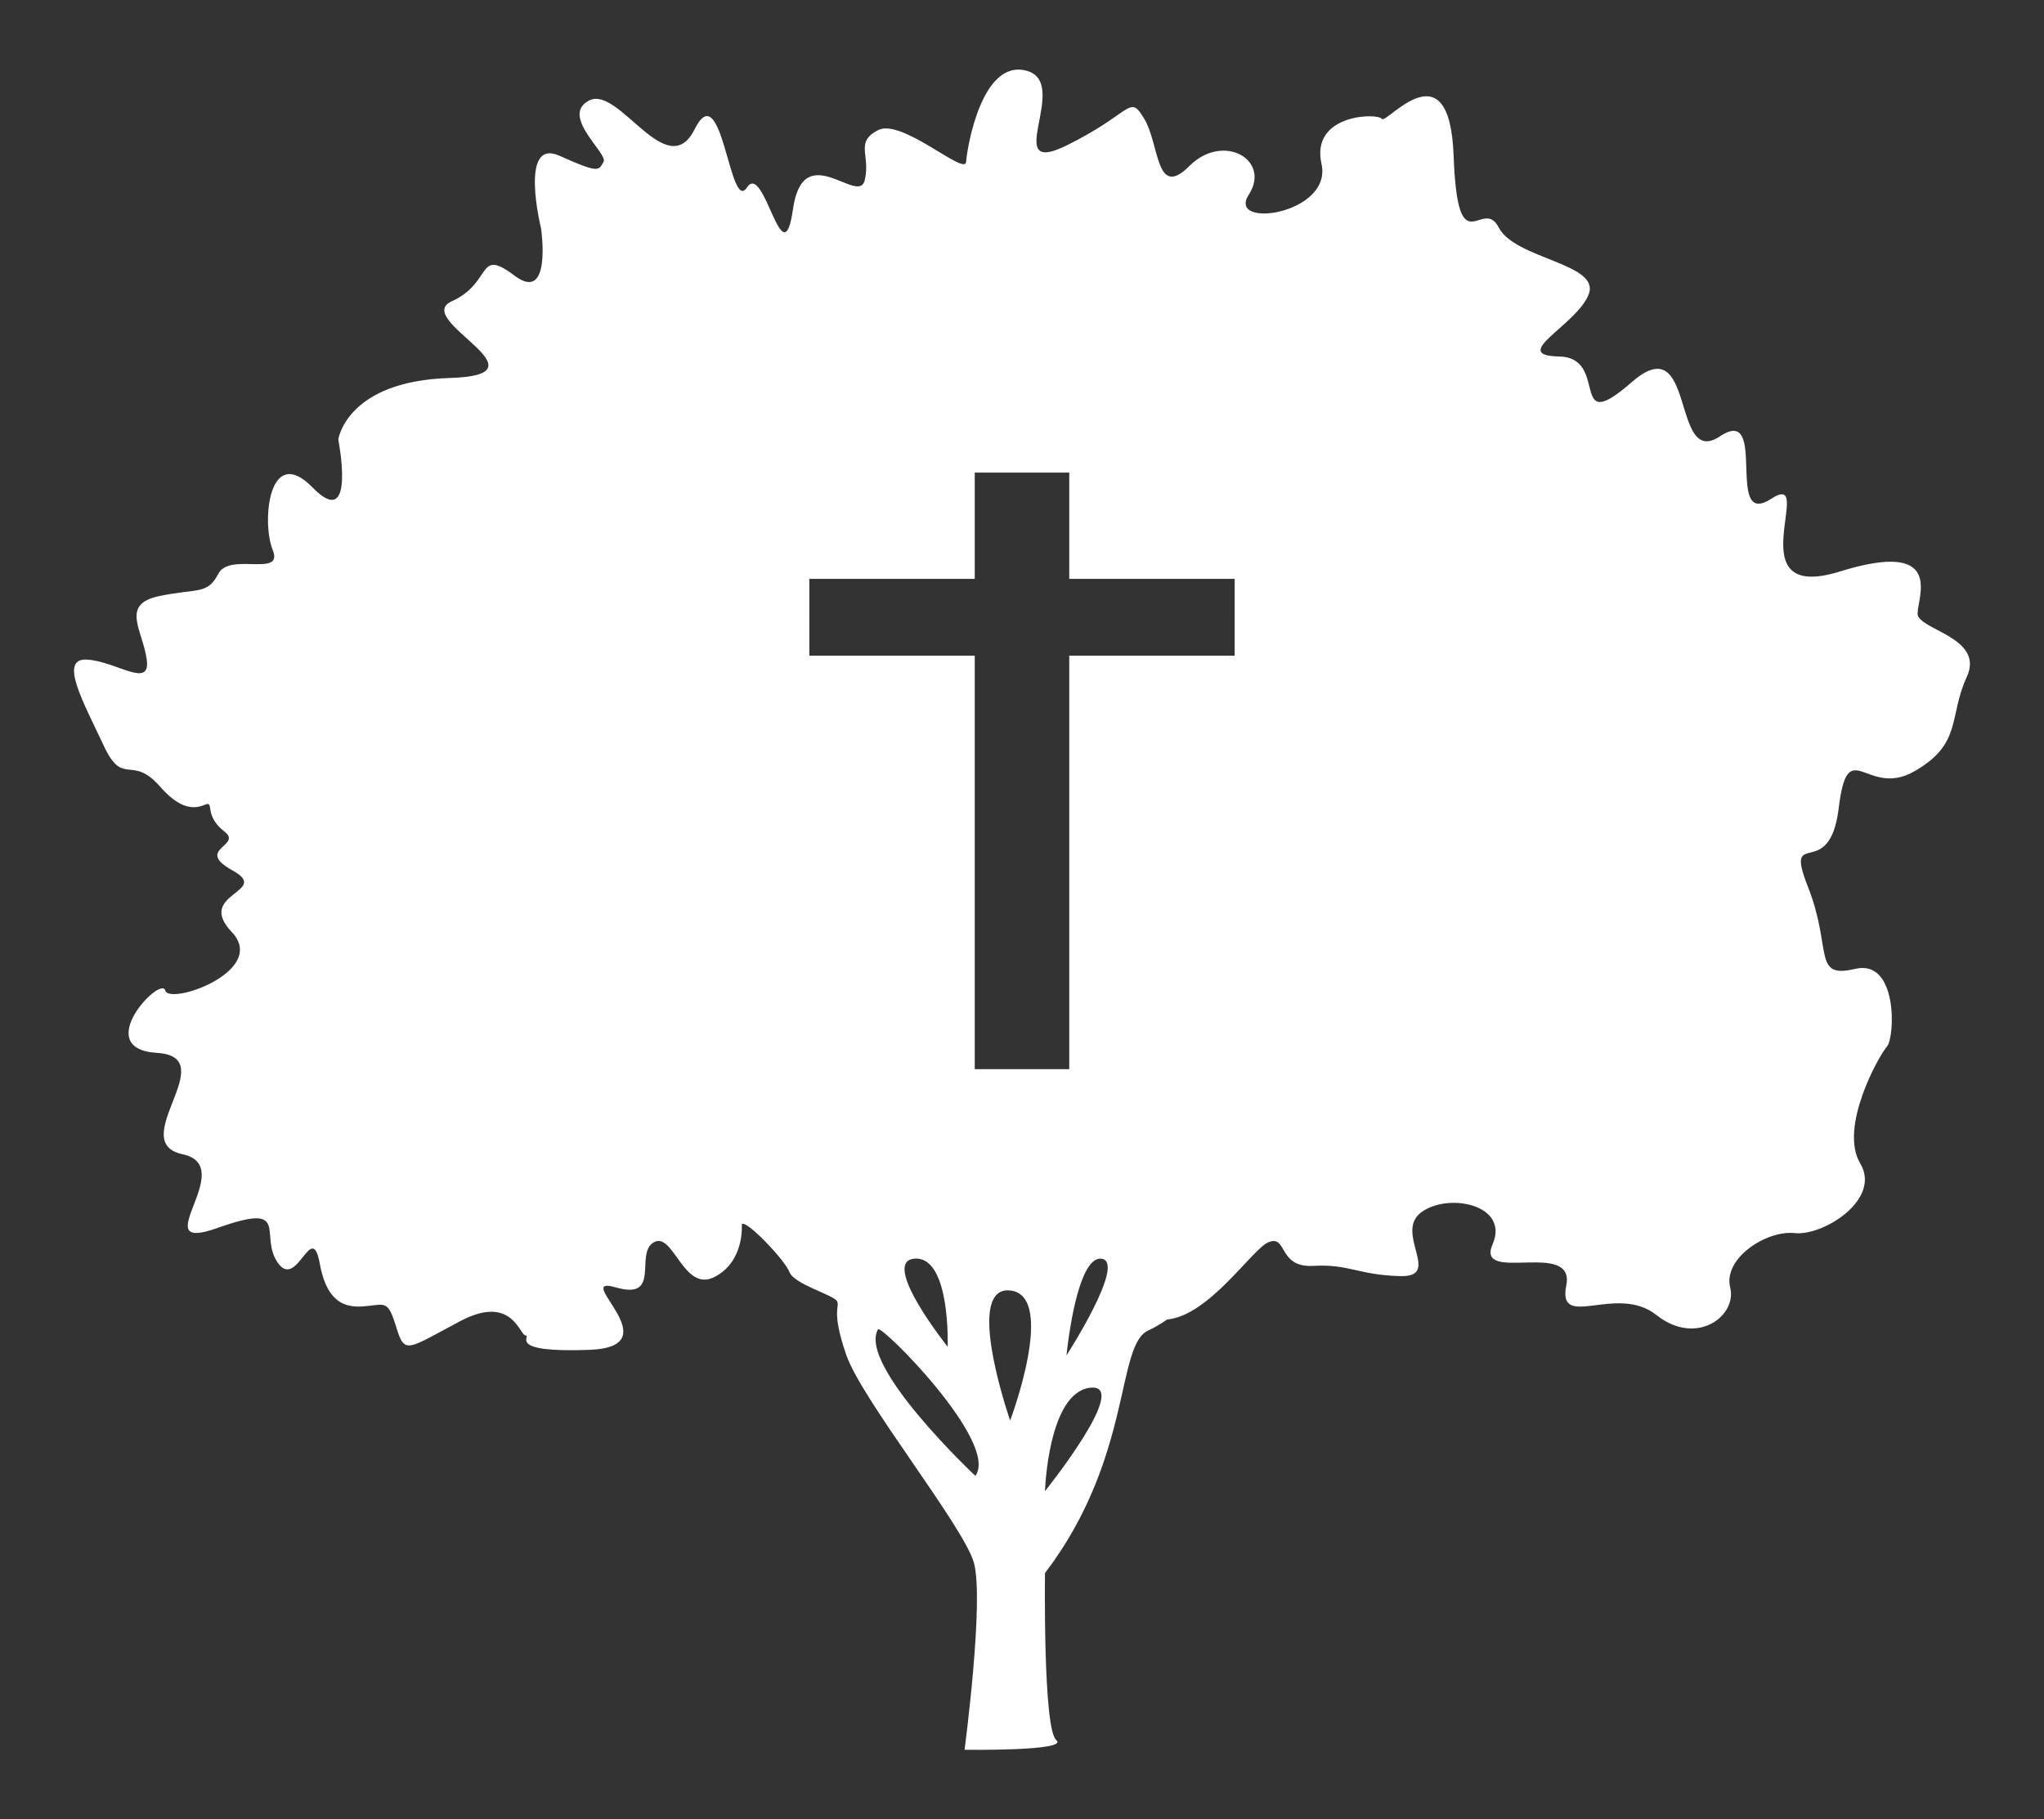 <?xml version="1.0" encoding="utf-8"?>
<!-- Generator: Adobe Illustrator 16.0.0, SVG Export Plug-In . SVG Version: 6.00 Build 0)  -->
<!DOCTYPE svg PUBLIC "-//W3C//DTD SVG 1.1//EN" "http://www.w3.org/Graphics/SVG/1.1/DTD/svg11.dtd">
<svg version="1.1" id="Layer_1" xmlns="http://www.w3.org/2000/svg" xmlns:xlink="http://www.w3.org/1999/xlink" x="0px" y="0px"
	 width="346px" height="308px" viewBox="0 0 346 308" enable-background="new 0 0 346 308" xml:space="preserve">
<rect x="0" y="0" width="346" height="308" fill="#333333" stroke="none"/>
<g>
	<path fill="none" d="M148.628,225.052c-3.489,6.056,16.471,24.791,16.471,24.791C169.26,244.296,149.148,224.147,148.628,225.052z"
		/>
	<path fill="none" d="M160.419,227.998c0,0,0.519-15.28-5.549-14.921C148.802,213.435,160.419,227.998,160.419,227.998z"/>
	<path fill="none" d="M184.517,234.934c-7.109,0.868-7.628,17.509-7.628,17.509S191.625,234.066,184.517,234.934z"/>
	<path fill="none" d="M170.994,218.463c-1.178-0.128-2.001,0.272-2.561,1.031c-3.224,4.376,2.561,20.986,2.561,20.986
		S178.968,219.328,170.994,218.463z"/>
	<polygon fill="none" points="181,80 165,80 165,98 137,98 137,111 165,111 165,181 181,181 181,111 209,111 209,98 181,98 	"/>
	<path fill="none" d="M186.455,213.089c-0.998-0.121-1.849,0.701-2.572,2.025c-2.395,4.384-3.354,14.347-3.354,14.347
		S190.758,213.609,186.455,213.089z"/>
	<path fill="#FFFFFF" d="M324.6,103.865c0-2.775,4.681-12.655-13.176-7.109c-17.858,5.549-3.641-17.509-11.616-12.308
		c-7.976,5.201-0.347-16.124-8.668-10.577c-8.322,5.548-3.987-18.723-14.91-9.188s-3.641-4.161-12.309-4.334
		c-8.668-0.174,3.121-5.375,5.027-10.576s-12.482-5.894-15.257-11.269c-2.774-5.375-6.933,6.763-7.627-12.136
		c-0.694-18.897-11.442-5.201-12.136-6.241c-0.694-1.041-12.136-0.866-10.229,7.629c1.907,8.495-16.124,11.095-12.309,5.201
		c3.814-5.894-4.335-10.575-10.056-4.854c-5.721,5.721-5.027-3.641-7.628-7.977c-2.601-4.333-1.908-1.041-13.177,4.508
		c-11.269,5.548,0.867-10.575-6.735-12.655c-7.602-2.081-10.082,13.002-10.255,15.431c-0.174,2.427-10.922-7.456-14.91-5.375
		s-1.214,4.161-2.254,8.496c-1.04,4.333-10.402-7.282-12.136,4.854s-4.854-8.148-7.801-3.641c-2.948,4.507-4.161-19.244-8.842-9.882
		c-4.681,9.362-12.83-7.454-17.858-4.854c-5.027,2.601,3.294,9.015,2.427,10.402c-0.868,1.387-0.521,2.081-7.455-1.041
		c-6.935-3.121-3.122,12.309-3.122,12.309s1.907,12.829-4.507,7.976c-6.415-4.854-3.641,1.213-10.576,4.333
		c-6.935,3.121,17.163,12.483-0.347,13.003S57.261,74.393,57.261,74.393s3.121,15.777-4.333,8.149
		c-7.457-7.629-8.669,5.894-6.762,10.575c1.906,4.681-7.281,0.348-9.189,3.988c-1.905,3.641-3.467,2.428-10.055,3.813
		c-6.589,1.388-2.774,5.721-2.081,10.737c0.693,5.017-5.028,0.36-10.056,0.012c-5.027-0.347-0.521,7.455,2.773,14.563
		c3.294,7.107,4.681,1.386,9.536,6.934c4.854,5.549,7.454,2.773,8.148,2.948c0.694,0.172-0.346,2.253,2.774,4.681
		c3.121,2.426-5.201,2.948,1.387,6.589c6.587,3.641-6.415,3.815-0.174,10.402c6.241,6.589-10.575,12.483-11.269,9.882
		s-12.656,9.882-1.386,10.577c11.27,0.693-5.374,15.082,4.334,17.162s-6.762,16.991,5.895,12.482
		c12.656-4.506,6.934,1.215,10.229,5.896c3.294,4.681,5.721-7.456,7.108,0.173c1.388,7.627,5.375,7.455,8.322,7.109
		c2.948-0.347,3.294-0.695,4.681,3.813c1.388,4.506,1.908,3.468,10.75-1.213c8.842-4.681,10.055,2.426,11.095,2.426
		s-3.467,2.948,10.75,2.428c14.217-0.521-3.294-12.831,4.507-10.575c7.802,2.253,3.121-5.721,6.415-7.629
		c3.294-1.908,5.028,8.495,10.229,5.894s4.681-8.93,4.681-8.93c0.521-1.04,7.282,5.981,8.062,8.062s7.542,3.901,8.062,4.941
		c0.521,1.041-1.04,1.561,1.561,9.102s19.764,28.866,21.585,35.108c1.82,6.241-1.561,31.727-1.561,31.727s17.773,0.263,15.519-1.644
		c-2.254-1.907-1.906-28.263-1.906-28.263c14.911-19.592,11.963-38.661,17.511-41.089c0.916-0.4,2.001-1.053,3.176-1.842
		c7.125-0.675,14.358-11.91,17.109-13.067c3.294-1.388,1.56,4.333,7.628,3.986c6.068-0.345,7.628,1.561,14.737,1.735
		c7.109,0.173-1.04-7.282,3.467-10.75c4.507-3.468,15.083-1.387,12.135,5.374c-2.948,6.762,14.043-0.868,12.483,6.934
		c-1.561,7.802,8.495-0.347,15.257,5.029c6.762,5.374,13.697,0.172,12.483-4.681c-1.214-4.854,6.067-9.709,10.922-9.189
		c4.854,0.52,14.737-5.721,11.096-11.79c-3.641-6.066,3.119-18.204,4.506-19.764c1.388-1.561,1.907-14.911-5.375-13.176
		c-7.282,1.733-3.814-3.295-7.976-13.87c-4.161-10.575,3.641-0.521,5.201-13.351c1.561-12.83,4.681-1.56,12.83-6.241
		c8.149-4.681,5.722-9.188,8.842-15.949C336.046,107.853,324.6,106.638,324.6,103.865z M160.419,227.998
		c0,0-11.617-14.563-5.549-14.921C160.938,212.717,160.419,227.998,160.419,227.998z M165.099,249.842
		c0,0-19.959-18.734-16.471-24.791C149.148,224.147,169.26,244.296,165.099,249.842z M170.994,240.48c0,0-5.784-16.61-2.561-20.986
		c0.559-0.759,1.382-1.159,2.561-1.031C178.968,219.328,170.994,240.48,170.994,240.48z M176.889,252.443
		c0,0,0.519-16.642,7.628-17.509C191.625,234.066,176.889,252.443,176.889,252.443z M180.529,229.46c0,0,0.959-9.962,3.354-14.347
		c0.723-1.324,1.575-2.146,2.572-2.025C190.758,213.609,180.529,229.46,180.529,229.46z M209,111h-28v70h-16v-70h-28V98h28V80h16v18
		h28V111z"/>
</g>
<g>
</g>
</svg>
